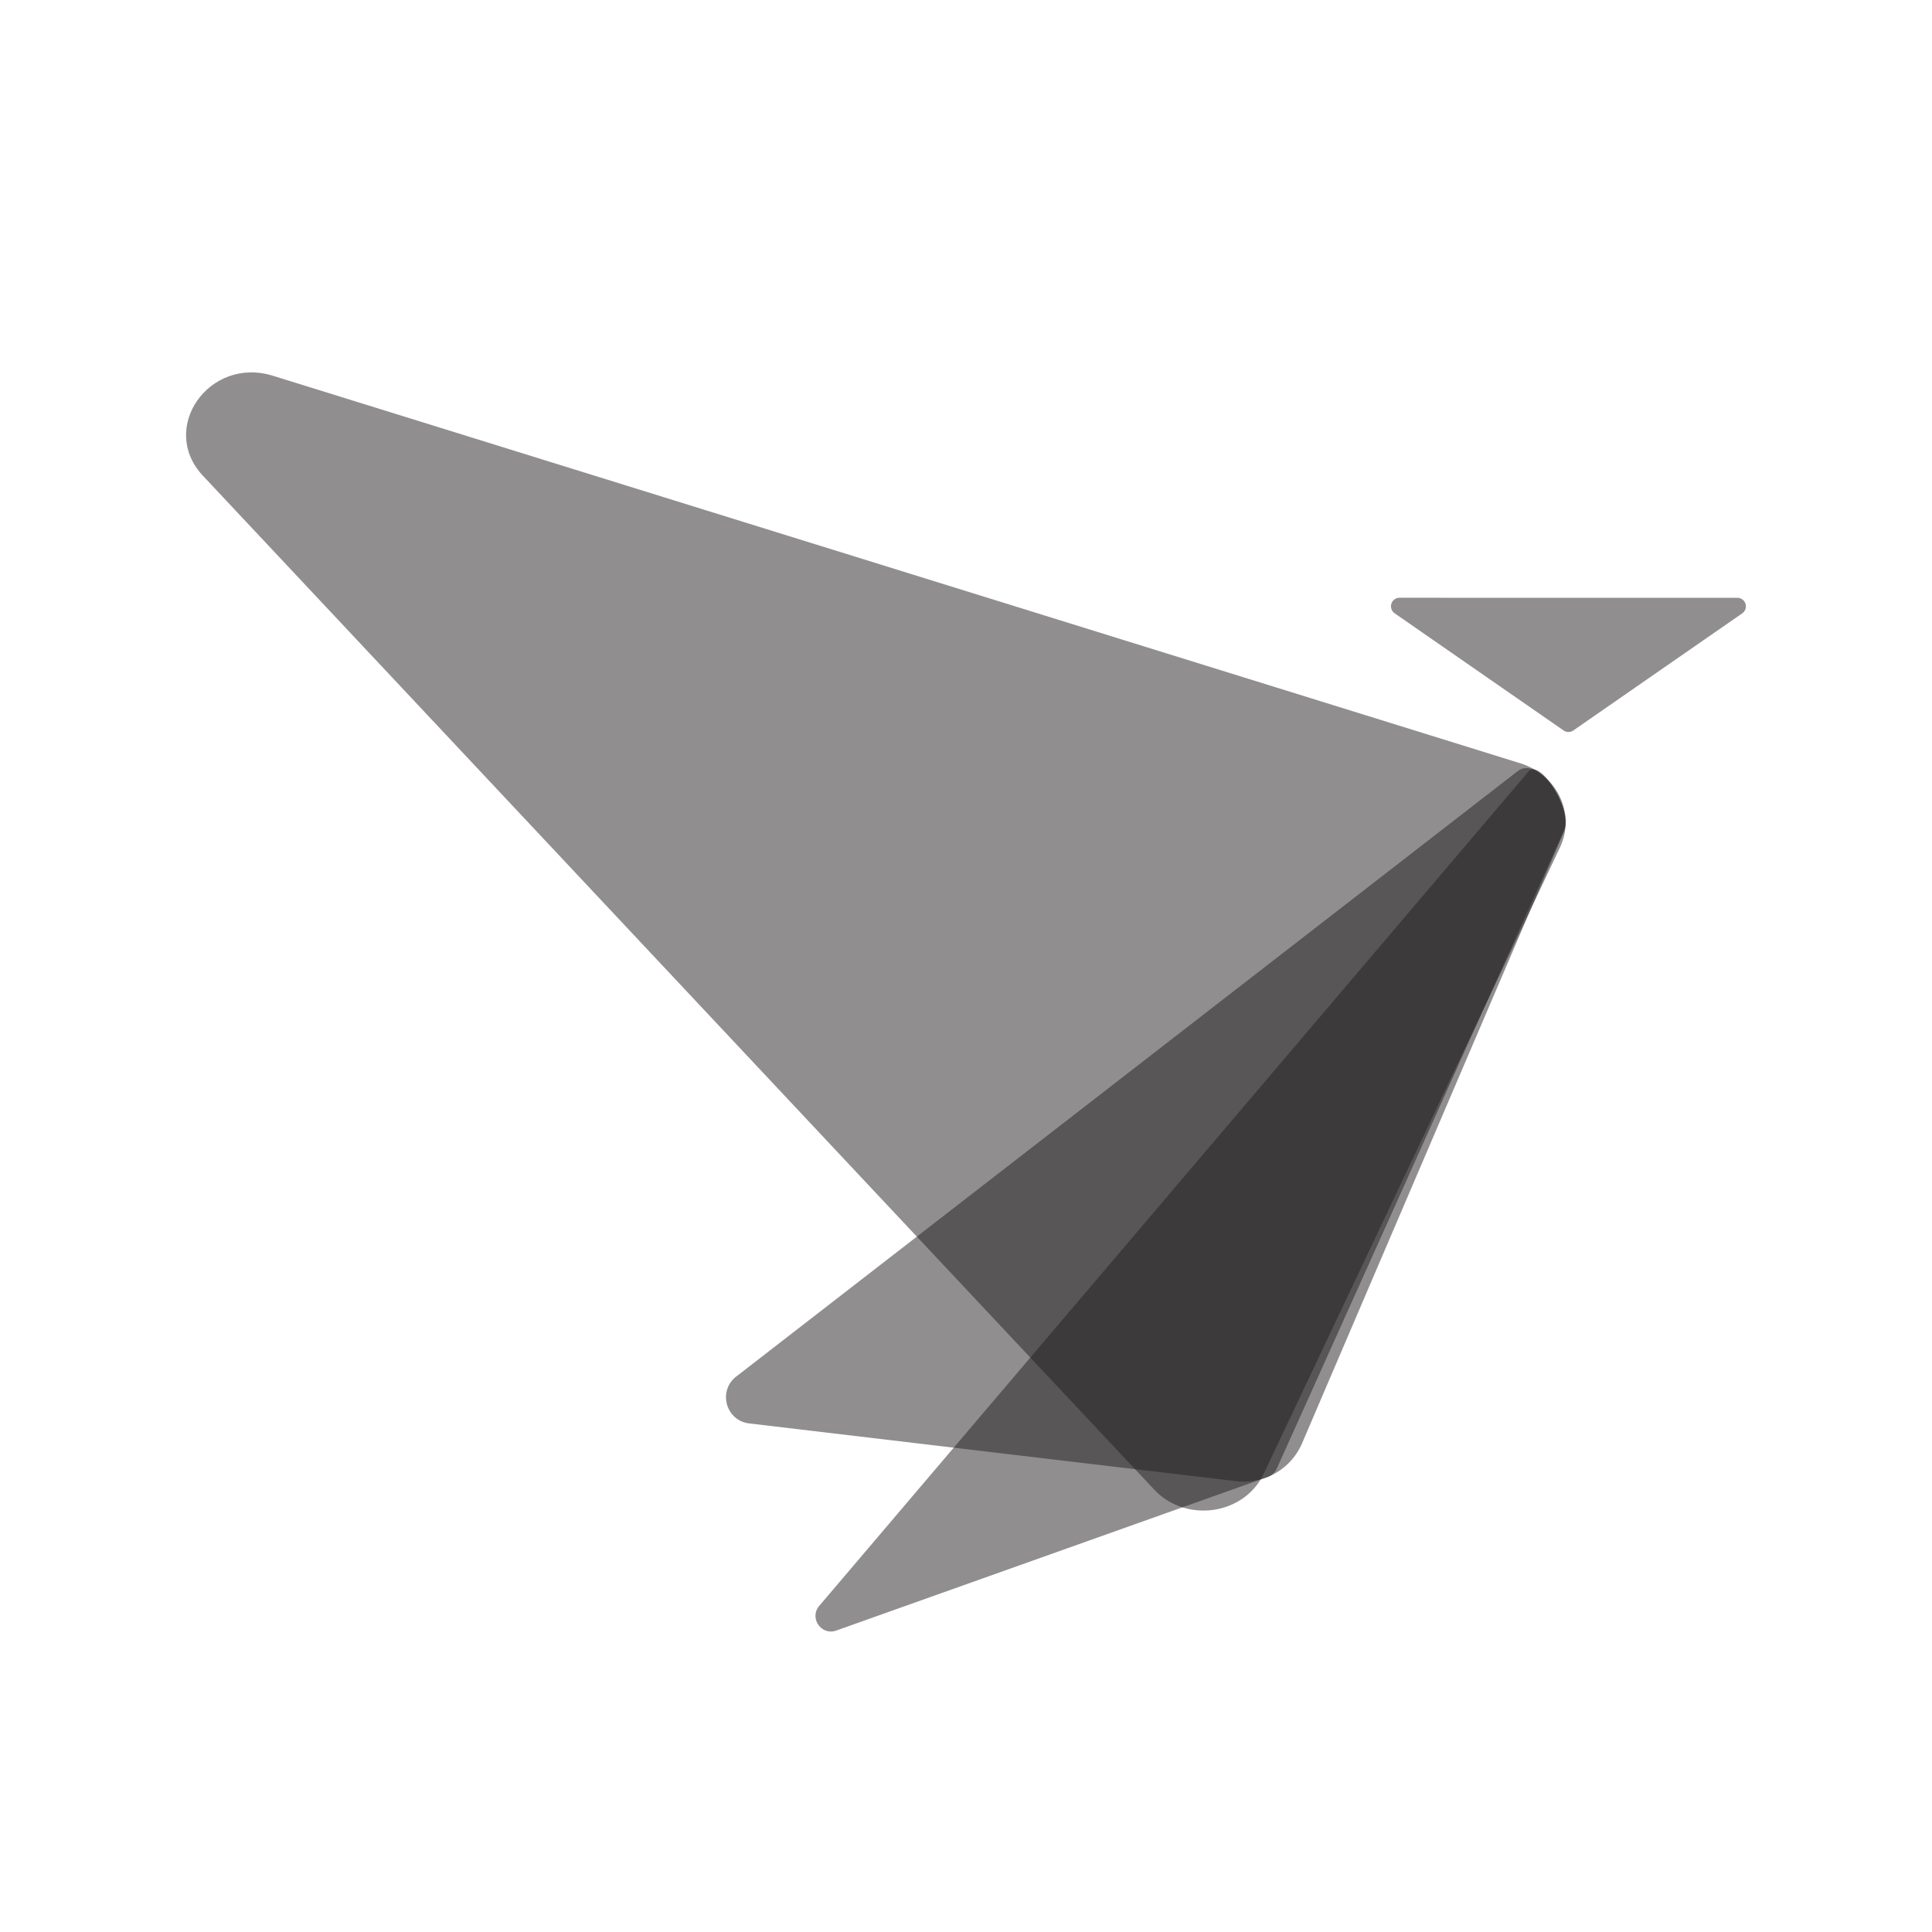 <svg id="Layer_1" data-name="Layer 1" xmlns="http://www.w3.org/2000/svg" viewBox="0 0 1300 1300"><defs><style>.cls-1{fill:#231f20;opacity:0.5;}</style></defs><path class="cls-1" d="M183.63,252.84l839.43,260.78c24.91,7.74,37.27,34.06,26.6,56.63L850.32,991.67c-13.13,27.75-52.32,33.41-73.68,10.65l-640.1-682.2C106.59,288.2,140.68,239.5,183.63,252.84Z"/><path class="cls-1" d="M1055.38,402.25H1169a5.75,5.75,0,0,1,3.28,10.48L1121.4,448l-62.74,43.51a5.73,5.73,0,0,1-6.55,0L989.36,448l-50.91-35.31a5.75,5.75,0,0,1,3.27-10.48Z"/><path class="cls-1" d="M1028.57,519.07,551.49,1080.28c-7.28,8.07,1,20.51,11.27,16.86L853.12,993.77a10.48,10.48,0,0,0,6-5.59L1052.83,557.8C1057.89,545.34,1036.55,510.23,1028.57,519.07Z"/><path class="cls-1" d="M1021.39,518.76,495.8,925.94c-13,9.48-7.61,30,8.35,31.85L832,996.66a42.58,42.58,0,0,0,44.13-25.51L1052,560.43C1059.08,543.89,1035.92,508.15,1021.39,518.76Z"/></svg>